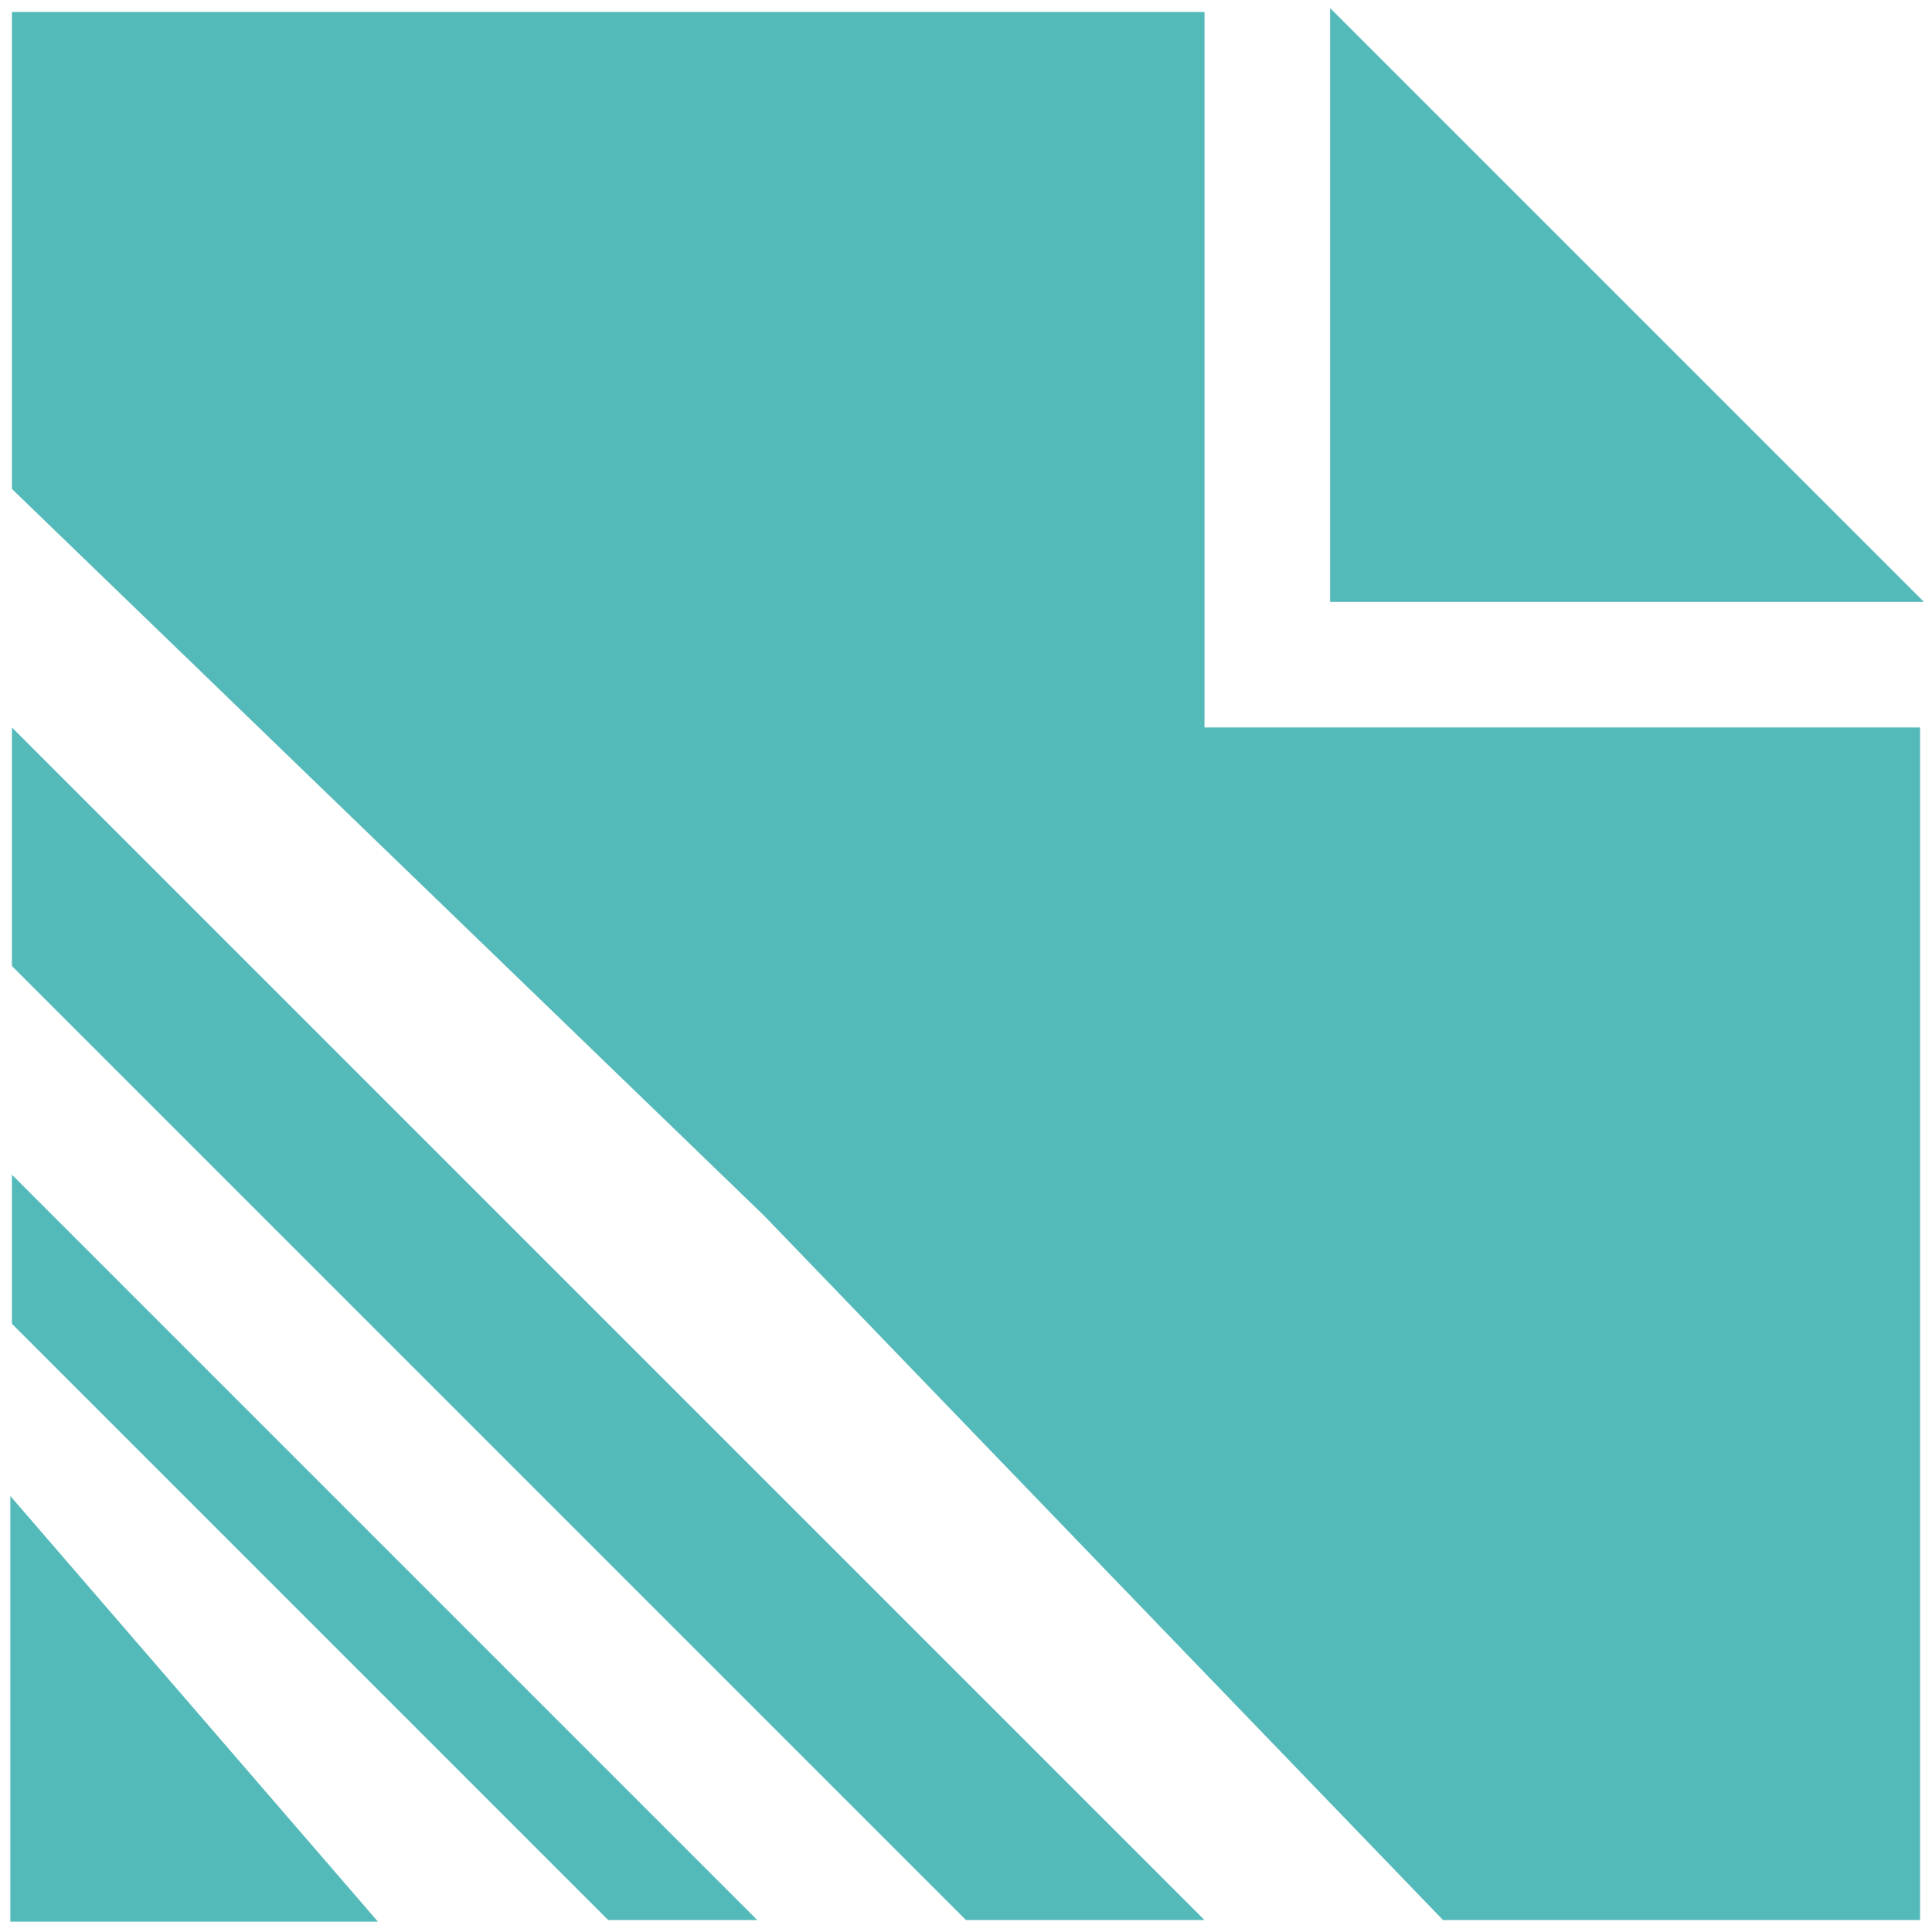 <svg width="162" height="162" viewBox="0 0 162 162" fill="none" xmlns="http://www.w3.org/2000/svg">
<path d="M1 1H81H101V20.6V61H161V81V161H121L64.067 101.933L1 41V1Z" fill="#54BAB9"/>
<path d="M111.666 50.333V1L160.999 50.333H111.666Z" fill="#54BAB9" stroke="#54BAB9" stroke-width="0.267"/>
<path d="M1 161V125.8L31.4 161H1Z" fill="#54BAB9" stroke="#54BAB9" stroke-width="0.267"/>
<path d="M1 61L61 121L101 161H141H121H101H81H61H41H21H81L1 81V61Z" fill="#54BAB9"/>
<path d="M1 98.5L38.5 136L63.5 161H88.5H76H63.5H51H38.5H26H13.5H51L1 111V98.5Z" fill="#54BAB9"/>
</svg>
